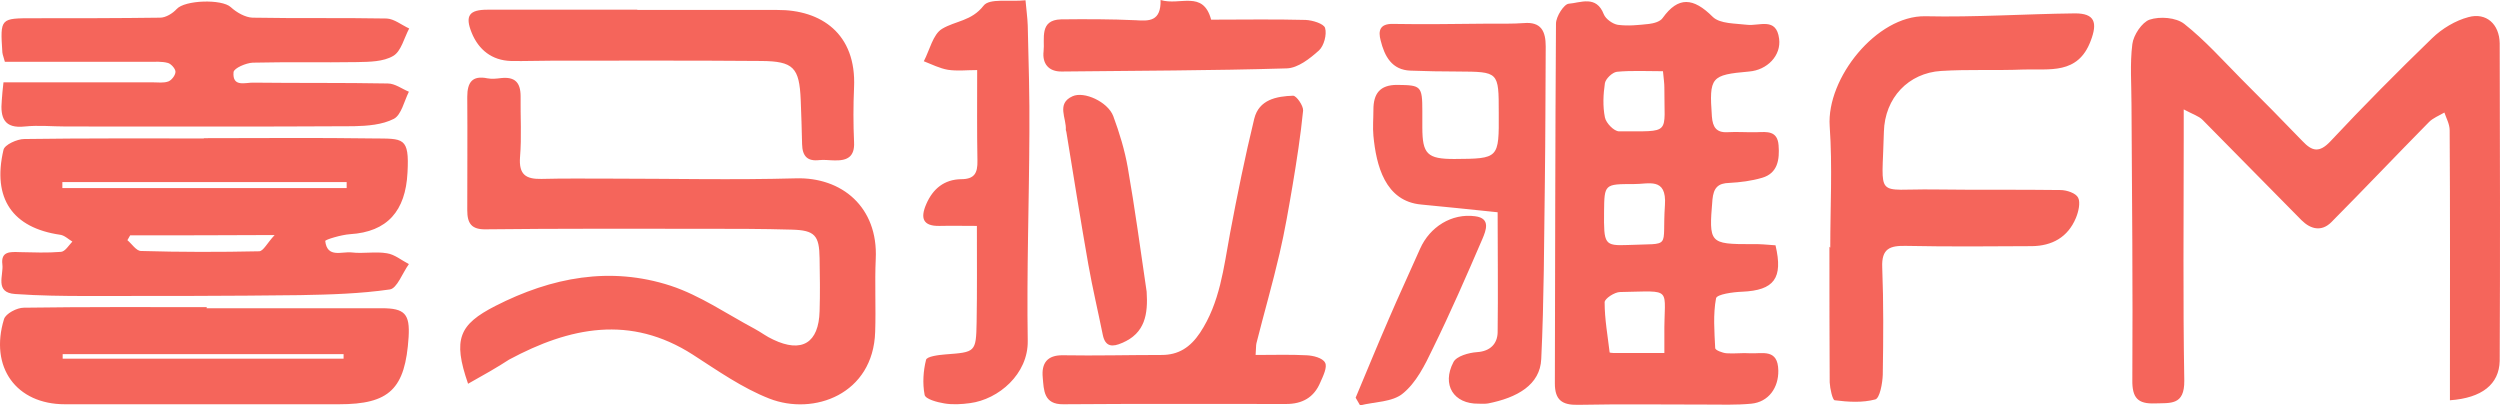 <?xml version="1.0" encoding="UTF-8"?>
<svg width="74px" height="12px" viewBox="0 0 74 12" version="1.1" xmlns="http://www.w3.org/2000/svg" xmlns:xlink="http://www.w3.org/1999/xlink">
    <title>6</title>
    <defs>
        <filter id="filter-1">
            <feColorMatrix in="SourceGraphic" type="matrix" values="0 0 0 0 0.341 0 0 0 0 0.42 0 0 0 0 0.584 0 0 0 1 0"></feColorMatrix>
        </filter>
    </defs>
    <g id="注册流程" stroke="none" stroke-width="1" fill="none" fill-rule="evenodd" opacity="0.8">
        <g id="6" transform="translate(-112, -376)" filter="url(#filter-1)">
            <g transform="translate(112, 376)">
                <path d="M52.555,7.261 C52.786,8.239 52.514,8.593 51.568,8.635 C51.297,8.644 50.82,8.711 50.795,8.829 C50.705,9.31 50.746,9.807 50.77,10.305 C50.77,10.364 50.984,10.448 51.108,10.457 C51.338,10.474 51.577,10.44 51.807,10.457 C52.169,10.474 52.629,10.313 52.638,10.971 C52.646,11.477 52.35,11.899 51.84,11.949 C51.396,11.992 50.943,11.975 50.499,11.975 C49.232,11.975 47.966,11.958 46.707,11.983 C46.238,11.992 46.024,11.84 46.024,11.351 C46.033,7.8 46.033,4.25 46.057,0.7 C46.057,0.489 46.296,0.118 46.436,0.11 C46.781,0.084 47.25,-0.152 47.472,0.422 C47.53,0.565 47.735,0.708 47.883,0.734 C48.188,0.776 48.5,0.742 48.813,0.708 C48.953,0.691 49.142,0.641 49.216,0.531 C49.676,-0.11 50.121,-0.076 50.696,0.498 C50.91,0.708 51.363,0.691 51.716,0.734 C52.078,0.776 52.58,0.498 52.662,1.147 C52.728,1.644 52.309,2.074 51.774,2.117 C50.639,2.218 50.59,2.277 50.672,3.449 C50.696,3.761 50.803,3.93 51.132,3.913 C51.42,3.896 51.716,3.921 52.004,3.913 C52.3,3.904 52.613,3.862 52.646,4.301 C52.679,4.722 52.621,5.127 52.161,5.262 C51.848,5.355 51.511,5.397 51.19,5.414 C50.853,5.422 50.721,5.557 50.688,5.911 C50.581,7.202 50.59,7.227 51.856,7.227 C52.095,7.219 52.309,7.244 52.555,7.261 L52.555,7.261 Z M49.265,10.448 L49.265,9.926 C49.249,8.467 49.57,8.618 47.957,8.644 C47.793,8.644 47.497,8.838 47.497,8.947 C47.497,9.445 47.587,9.934 47.645,10.431 C47.645,10.44 47.719,10.448 47.752,10.448 L49.265,10.448 L49.265,10.448 Z M48.36,5.448 C47.489,5.448 47.489,5.448 47.48,6.274 C47.472,7.235 47.489,7.278 48.188,7.252 C49.512,7.193 49.191,7.396 49.282,6.072 C49.339,5.228 48.788,5.456 48.36,5.448 L48.36,5.448 Z M49.224,2.108 C48.739,2.108 48.295,2.083 47.859,2.125 C47.727,2.142 47.53,2.327 47.505,2.462 C47.456,2.791 47.439,3.145 47.505,3.474 C47.538,3.643 47.776,3.888 47.925,3.888 C49.496,3.879 49.257,4.014 49.265,2.589 C49.265,2.471 49.249,2.361 49.224,2.108 Z M72.518,11.848 L72.518,11.106 C72.518,8.686 72.526,6.274 72.51,3.854 C72.51,3.677 72.411,3.5 72.354,3.331 C72.197,3.424 72.016,3.491 71.893,3.618 C70.922,4.604 69.977,5.599 69.006,6.578 C68.718,6.864 68.397,6.788 68.126,6.519 C67.147,5.532 66.176,4.537 65.198,3.55 C65.082,3.432 64.902,3.382 64.638,3.238 L64.638,4.141 C64.638,6.519 64.614,8.897 64.655,11.266 C64.663,12.008 64.244,11.924 63.783,11.941 C63.281,11.958 63.108,11.781 63.117,11.241 C63.133,8.526 63.108,5.81 63.092,3.095 C63.092,2.496 63.043,1.889 63.117,1.307 C63.15,1.037 63.405,0.658 63.627,0.582 C63.931,0.481 64.408,0.514 64.655,0.708 C65.263,1.189 65.79,1.779 66.341,2.336 C66.95,2.943 67.558,3.559 68.159,4.183 C68.438,4.478 68.652,4.528 68.973,4.191 C69.952,3.145 70.964,2.125 71.992,1.13 C72.288,0.843 72.683,0.607 73.069,0.506 C73.596,0.363 73.982,0.717 73.991,1.282 C73.999,4.419 74.007,7.556 73.991,10.684 C73.974,11.376 73.464,11.781 72.518,11.848 L72.518,11.848 Z M13.855,11.359 C13.395,10.035 13.592,9.605 14.661,9.057 C16.331,8.205 18.067,7.876 19.852,8.458 C20.723,8.745 21.513,9.293 22.336,9.732 C22.525,9.833 22.697,9.968 22.887,10.052 C23.734,10.457 24.236,10.153 24.26,9.209 C24.277,8.694 24.269,8.171 24.26,7.649 C24.252,6.966 24.12,6.814 23.43,6.797 C22.574,6.772 21.719,6.772 20.863,6.772 C18.7,6.772 16.545,6.763 14.382,6.788 C13.954,6.797 13.831,6.611 13.831,6.223 C13.831,5.102 13.839,3.989 13.831,2.867 C13.831,2.437 13.979,2.226 14.431,2.319 C14.563,2.344 14.702,2.327 14.834,2.311 C15.237,2.268 15.41,2.437 15.41,2.85 C15.402,3.449 15.443,4.048 15.393,4.647 C15.352,5.178 15.574,5.304 16.027,5.296 C16.685,5.279 17.351,5.287 18.009,5.287 C19.86,5.287 21.71,5.33 23.553,5.279 C24.918,5.237 25.996,6.131 25.922,7.665 C25.889,8.382 25.93,9.099 25.905,9.824 C25.848,11.671 24.088,12.312 22.772,11.798 C21.974,11.486 21.242,10.971 20.51,10.499 C18.659,9.31 16.866,9.681 15.073,10.642 C14.711,10.878 14.308,11.106 13.855,11.359 L13.855,11.359 Z M6.033,4.09 C7.703,4.09 9.381,4.073 11.05,4.098 C11.939,4.107 12.12,4.048 12.062,5.11 C12.005,6.24 11.47,6.864 10.36,6.932 C10.105,6.949 9.627,7.092 9.627,7.134 C9.685,7.649 10.121,7.438 10.409,7.472 C10.754,7.514 11.116,7.438 11.453,7.497 C11.684,7.531 11.889,7.708 12.103,7.817 C11.914,8.079 11.75,8.543 11.536,8.568 C10.664,8.694 9.767,8.72 8.879,8.736 C6.782,8.762 4.684,8.762 2.595,8.762 C1.879,8.762 1.164,8.753 0.448,8.703 C-0.169,8.661 0.111,8.146 0.07,7.826 C0.02,7.429 0.316,7.455 0.58,7.463 C0.991,7.472 1.402,7.488 1.805,7.455 C1.929,7.446 2.036,7.261 2.142,7.151 C2.027,7.084 1.912,6.966 1.781,6.949 C0.374,6.746 -0.235,5.878 0.103,4.436 C0.135,4.284 0.506,4.115 0.719,4.115 C2.488,4.09 4.265,4.098 6.033,4.098 L6.033,4.09 L6.033,4.09 Z M3.853,6.966 C3.829,7.016 3.796,7.058 3.771,7.109 C3.903,7.219 4.034,7.429 4.174,7.429 C5.334,7.463 6.502,7.463 7.67,7.438 C7.793,7.438 7.908,7.193 8.13,6.957 C6.559,6.966 5.21,6.966 3.853,6.966 Z M1.846,5.389 L1.846,5.566 L10.261,5.566 L10.261,5.389 L1.846,5.389 Z M54.176,7.328 C54.176,6.131 54.242,4.925 54.159,3.736 C54.061,2.319 55.549,0.455 56.989,0.481 C58.461,0.514 59.942,0.413 61.422,0.396 C61.998,0.396 62.097,0.658 61.883,1.214 C61.504,2.218 60.657,2.032 59.901,2.058 C59.086,2.091 58.264,2.049 57.458,2.1 C56.495,2.159 55.788,2.892 55.763,3.904 C55.714,5.928 55.467,5.583 57.252,5.608 C58.494,5.625 59.744,5.608 60.986,5.625 C61.175,5.625 61.447,5.717 61.513,5.852 C61.587,5.996 61.521,6.274 61.447,6.451 C61.208,7.025 60.74,7.278 60.147,7.286 C58.905,7.294 57.655,7.303 56.413,7.278 C55.944,7.269 55.689,7.353 55.714,7.918 C55.755,8.973 55.747,10.035 55.73,11.089 C55.722,11.351 55.64,11.789 55.508,11.823 C55.13,11.924 54.71,11.899 54.307,11.848 C54.242,11.84 54.168,11.502 54.159,11.317 C54.151,9.976 54.151,8.644 54.151,7.303 C54.168,7.328 54.176,7.328 54.176,7.328 L54.176,7.328 Z M0.103,2.437 L4.52,2.437 C4.676,2.437 4.84,2.462 4.98,2.412 C5.079,2.378 5.194,2.226 5.194,2.125 C5.194,2.032 5.062,1.889 4.972,1.864 C4.791,1.813 4.585,1.83 4.396,1.83 L0.144,1.83 C0.111,1.695 0.078,1.628 0.07,1.552 C0.004,0.531 0.004,0.54 1.007,0.54 C2.249,0.54 3.5,0.54 4.742,0.523 C4.906,0.523 5.112,0.396 5.227,0.27 C5.465,4.78783679e-15 6.568,-0.034 6.831,0.211 C7.004,0.371 7.259,0.514 7.472,0.523 C8.797,0.548 10.121,0.523 11.445,0.548 C11.667,0.557 11.889,0.742 12.112,0.843 C11.963,1.122 11.873,1.518 11.643,1.653 C11.347,1.83 10.935,1.83 10.573,1.838 C9.545,1.855 8.509,1.83 7.481,1.855 C7.283,1.864 6.93,2.015 6.913,2.134 C6.872,2.597 7.275,2.437 7.505,2.446 C8.83,2.462 10.154,2.446 11.478,2.471 C11.692,2.471 11.898,2.631 12.103,2.715 C11.963,2.994 11.881,3.398 11.659,3.517 C11.314,3.694 10.878,3.727 10.475,3.736 C7.637,3.753 4.791,3.744 1.953,3.744 C1.55,3.744 1.139,3.702 0.736,3.744 C0.119,3.812 0.004,3.483 0.053,2.968 C0.061,2.808 0.078,2.673 0.103,2.437 L0.103,2.437 Z M6.115,9.124 L11.305,9.124 C11.98,9.124 12.136,9.293 12.095,9.976 C11.996,11.519 11.528,11.966 10.031,11.966 L1.92,11.966 C0.481,11.966 -0.317,10.87 0.119,9.445 C0.168,9.285 0.497,9.108 0.703,9.108 C2.513,9.082 4.322,9.091 6.123,9.091 C6.115,9.108 6.115,9.116 6.115,9.124 Z M10.17,10.617 L10.17,10.482 L1.855,10.482 L1.855,10.617 L10.17,10.617 L10.17,10.617 Z M44.33,6.283 C43.499,6.198 42.792,6.122 42.076,6.055 C40.991,5.962 40.736,4.883 40.653,4.022 C40.629,3.77 40.653,3.508 40.653,3.247 C40.653,2.774 40.843,2.513 41.352,2.513 C42.06,2.521 42.101,2.538 42.101,3.289 L42.101,3.77 C42.101,4.562 42.249,4.706 43.047,4.706 C44.371,4.697 44.371,4.697 44.363,3.339 C44.363,2.117 44.363,2.125 43.154,2.117 C42.685,2.117 42.216,2.108 41.756,2.091 C41.196,2.074 40.982,1.661 40.867,1.197 C40.793,0.919 40.834,0.7 41.229,0.708 C42.175,0.725 43.121,0.708 44.067,0.7 C44.412,0.7 44.766,0.708 45.111,0.683 C45.621,0.641 45.753,0.928 45.753,1.375 C45.745,2.707 45.745,4.039 45.728,5.372 C45.704,7.126 45.704,8.88 45.621,10.625 C45.589,11.393 44.906,11.772 44.05,11.941 C43.96,11.958 43.853,11.949 43.762,11.949 C43.03,11.958 42.669,11.393 43.022,10.718 C43.113,10.541 43.475,10.44 43.721,10.423 C44.116,10.398 44.322,10.17 44.33,9.841 C44.346,8.652 44.33,7.463 44.33,6.283 L44.33,6.283 Z M37.166,10.507 C37.709,10.507 38.194,10.491 38.671,10.516 C38.868,10.524 39.148,10.592 39.222,10.735 C39.296,10.862 39.165,11.131 39.082,11.317 C38.893,11.772 38.539,11.958 38.071,11.958 C35.874,11.958 33.67,11.949 31.474,11.966 C30.89,11.975 30.898,11.545 30.865,11.174 C30.824,10.752 30.997,10.507 31.466,10.516 C32.436,10.533 33.407,10.507 34.386,10.507 C34.887,10.507 35.233,10.28 35.521,9.85 C36.113,8.956 36.22,7.927 36.409,6.907 C36.623,5.768 36.853,4.638 37.125,3.517 C37.265,2.943 37.791,2.85 38.276,2.833 C38.375,2.833 38.581,3.129 38.572,3.272 C38.498,4.014 38.383,4.756 38.26,5.49 C38.145,6.164 38.029,6.848 37.873,7.514 C37.668,8.399 37.413,9.276 37.19,10.162 C37.174,10.229 37.182,10.313 37.166,10.507 L37.166,10.507 Z M28.924,2.074 C28.62,2.074 28.332,2.108 28.06,2.066 C27.814,2.024 27.583,1.906 27.345,1.813 C27.518,1.484 27.616,1.012 27.888,0.852 C28.282,0.616 28.76,0.624 29.113,0.169 C29.286,-0.059 29.878,0.059 30.355,0.008 C30.38,0.295 30.413,0.523 30.421,0.751 C30.446,1.805 30.479,2.867 30.47,3.921 C30.462,5.979 30.388,8.028 30.421,10.086 C30.438,11.072 29.557,11.823 28.71,11.933 C28.463,11.966 28.2,11.983 27.953,11.941 C27.74,11.907 27.394,11.814 27.369,11.688 C27.304,11.351 27.328,10.98 27.411,10.651 C27.435,10.55 27.781,10.507 27.978,10.491 C28.875,10.423 28.891,10.431 28.908,9.538 C28.924,8.627 28.916,7.708 28.916,6.687 C28.521,6.687 28.159,6.679 27.805,6.687 C27.312,6.696 27.238,6.451 27.419,6.038 C27.616,5.583 27.953,5.313 28.447,5.304 C28.842,5.304 28.94,5.127 28.932,4.756 C28.916,3.896 28.924,3.044 28.924,2.074 L28.924,2.074 Z M18.864,0.295 L23.01,0.295 C24.293,0.287 25.354,0.987 25.28,2.589 C25.256,3.129 25.256,3.668 25.28,4.2 C25.305,4.638 25.083,4.756 24.713,4.748 C24.556,4.748 24.4,4.722 24.252,4.739 C23.898,4.781 23.75,4.621 23.742,4.267 C23.734,3.829 23.717,3.39 23.701,2.952 C23.66,1.999 23.487,1.813 22.533,1.805 C20.468,1.788 18.412,1.796 16.348,1.796 C15.936,1.796 15.533,1.813 15.122,1.805 C14.563,1.788 14.168,1.476 13.962,0.97 C13.757,0.464 13.888,0.287 14.431,0.287 L18.864,0.287 L18.864,0.295 Z M34.353,0 C34.929,0.177 35.611,-0.304 35.85,0.582 C36.779,0.582 37.717,0.565 38.646,0.59 C38.852,0.599 39.181,0.7 39.222,0.826 C39.28,1.02 39.189,1.358 39.041,1.493 C38.77,1.737 38.416,2.015 38.087,2.024 C35.874,2.091 33.654,2.091 31.433,2.117 C31.021,2.125 30.849,1.864 30.89,1.518 C30.931,1.155 30.75,0.59 31.408,0.573 C32.148,0.565 32.88,0.565 33.621,0.599 C34.007,0.624 34.369,0.641 34.353,0 L34.353,0 Z" id="形状" fill="#F33E32" fill-rule="nonzero"></path>
                <path d="M33.941,8.635 C33.983,9.293 33.9,9.866 33.209,10.153 C32.938,10.271 32.716,10.28 32.642,9.909 C32.502,9.217 32.338,8.526 32.214,7.826 C31.984,6.519 31.778,5.212 31.564,3.904 C31.564,3.888 31.548,3.862 31.548,3.845 C31.573,3.5 31.26,3.07 31.745,2.85 C32.091,2.69 32.798,3.019 32.954,3.441 C33.135,3.93 33.292,4.444 33.382,4.959 C33.596,6.181 33.761,7.413 33.941,8.635 L33.941,8.635 Z M40.127,11.772 C40.456,10.988 40.777,10.204 41.114,9.428 C41.41,8.736 41.731,8.053 42.035,7.362 C42.323,6.713 42.973,6.308 43.664,6.401 C44.133,6.46 43.985,6.822 43.878,7.075 C43.409,8.163 42.932,9.259 42.405,10.33 C42.175,10.811 41.92,11.325 41.525,11.646 C41.213,11.907 40.686,11.89 40.259,12 C40.217,11.924 40.168,11.848 40.127,11.772 L40.127,11.772 Z" id="形状" fill="#F33E32" fill-rule="nonzero"></path>
            </g>
        </g>
    </g>
</svg>